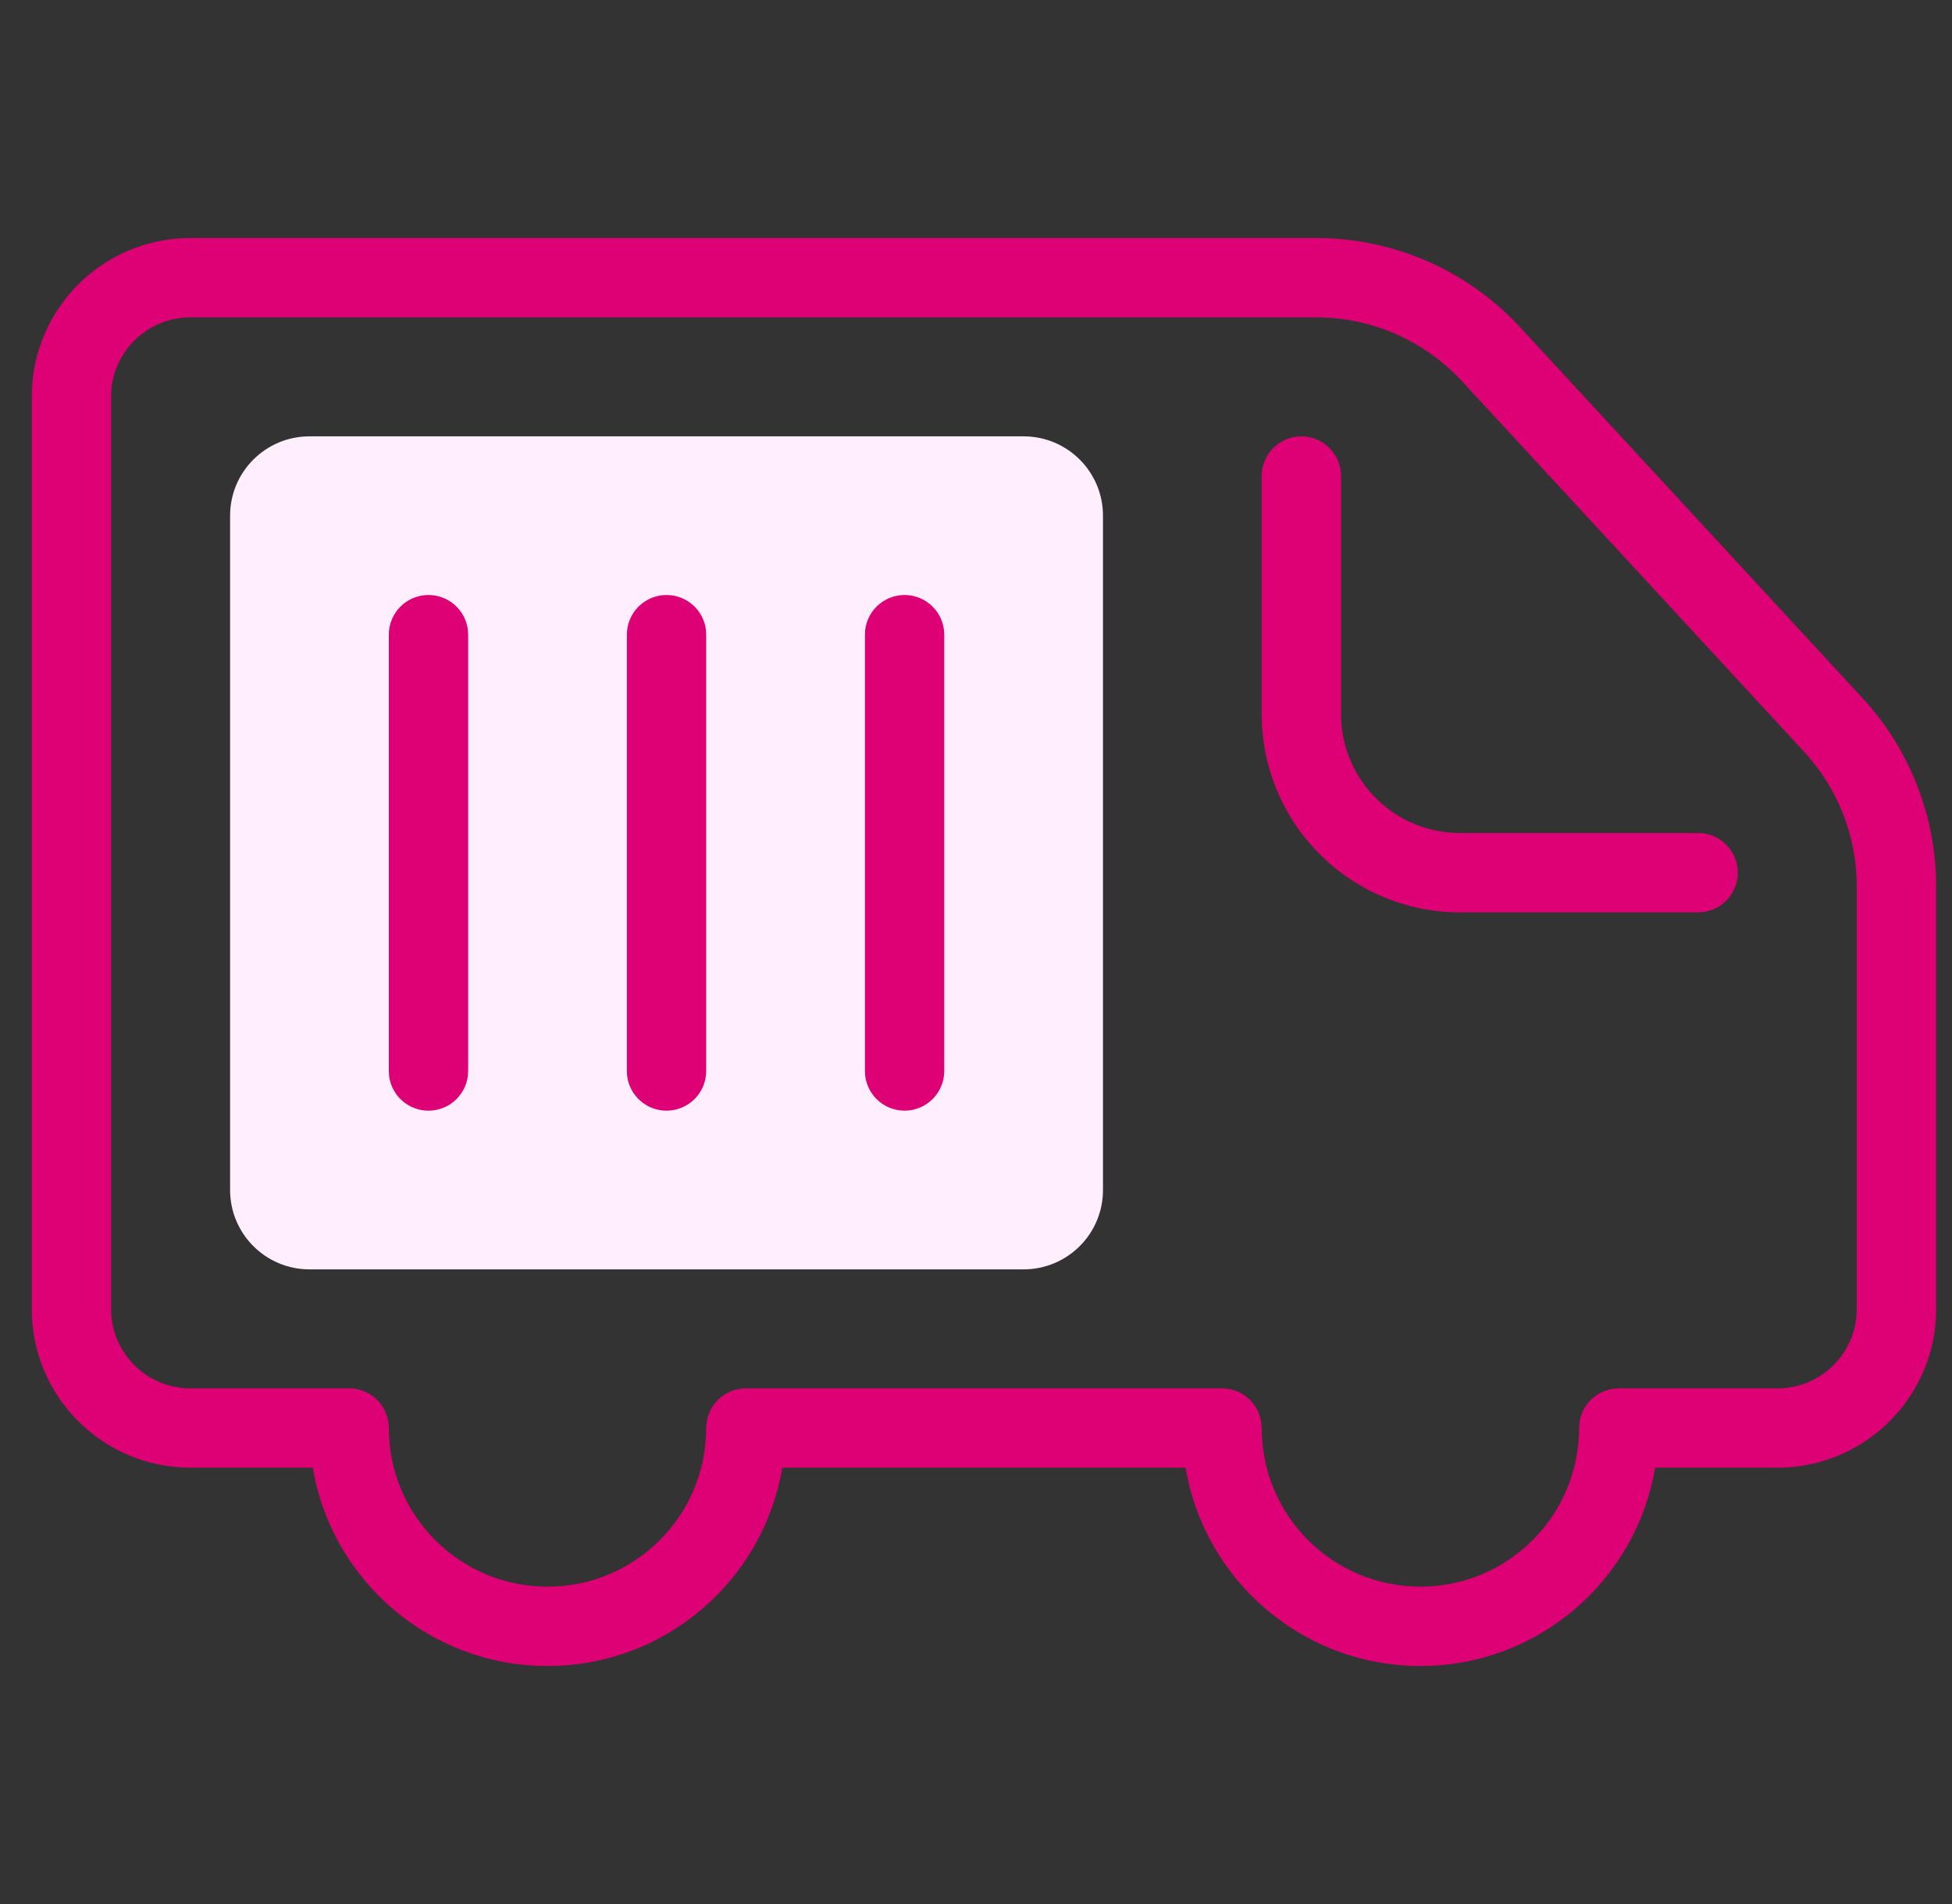 <svg width="41" height="40" viewBox="0 0 41 40" fill="none" xmlns="http://www.w3.org/2000/svg">
<rect x="0" y="0" width="41" height="40" fill="#333333" stroke="none"/>
<g clip-path="url(#clip0_2683_7946)">
<path d="M16.431 30.833C16.034 33.198 13.977 35 11.5 35C9.022 35 6.966 33.198 6.569 30.833H4C2.159 30.833 0.667 29.341 0.667 27.5V8.333C0.667 6.492 2.159 5 4 5H27.644C29.272 5 30.826 5.68 31.93 6.877L39.12 14.665C40.114 15.742 40.667 17.155 40.667 18.622V27.5C40.667 29.341 39.174 30.833 37.333 30.833H34.764C34.367 33.198 32.311 35 29.833 35C27.356 35 25.299 33.198 24.902 30.833H16.431ZM26.5 30C26.5 31.841 27.992 33.333 29.833 33.333C31.674 33.333 33.167 31.841 33.167 30C33.167 29.54 33.54 29.167 34 29.167H37.333C38.254 29.167 39 28.421 39 27.5V18.622C39 17.574 38.605 16.565 37.895 15.795L30.706 8.007C29.917 7.153 28.807 6.667 27.644 6.667H4C3.08 6.667 2.333 7.413 2.333 8.333V27.5C2.333 28.421 3.08 29.167 4 29.167H7.333C7.794 29.167 8.167 29.54 8.167 30C8.167 31.841 9.659 33.333 11.5 33.333C13.341 33.333 14.833 31.841 14.833 30C14.833 29.54 15.206 29.167 15.667 29.167H25.667C26.127 29.167 26.5 29.54 26.5 30Z" fill="#DE0075"/>
<path fill-rule="evenodd" clip-rule="evenodd" d="M6.5 9.167H21.5C22.421 9.167 23.167 9.913 23.167 10.833V25C23.167 25.921 22.421 26.667 21.5 26.667H6.5C5.58 26.667 4.833 25.921 4.833 25V10.833C4.833 9.913 5.58 9.167 6.5 9.167Z" fill="#FFEEFD"/>
<path d="M9 12.5C9.427 12.5 9.78 12.822 9.828 13.236L9.833 13.333V22.5C9.833 22.96 9.46 23.333 9 23.333C8.573 23.333 8.22 23.012 8.172 22.597L8.167 22.5V13.333C8.167 12.873 8.54 12.5 9 12.5ZM14 12.5C14.427 12.5 14.78 12.822 14.828 13.236L14.833 13.333V22.5C14.833 22.96 14.46 23.333 14 23.333C13.573 23.333 13.22 23.012 13.172 22.597L13.167 22.5V13.333C13.167 12.873 13.54 12.5 14 12.5ZM19 12.5C19.46 12.5 19.833 12.873 19.833 13.333V22.5C19.833 22.96 19.46 23.333 19 23.333C18.54 23.333 18.167 22.96 18.167 22.5V13.333C18.167 12.873 18.54 12.5 19 12.5ZM27.333 9.167C27.761 9.167 28.113 9.488 28.161 9.903L28.167 10V15C28.167 16.331 29.207 17.42 30.52 17.496L30.667 17.5H35.667C36.127 17.5 36.5 17.873 36.5 18.333C36.5 18.761 36.178 19.113 35.764 19.161L35.667 19.167H30.667C28.426 19.167 26.599 17.398 26.504 15.181L26.5 15V10C26.5 9.54 26.873 9.167 27.333 9.167Z" fill="#DE0075"/>
</g>
<defs>
<clipPath id="clip0_2683_7946">
<rect width="40" height="40" fill="white" transform="translate(0.667)"/>
</clipPath>
</defs>
</svg>
